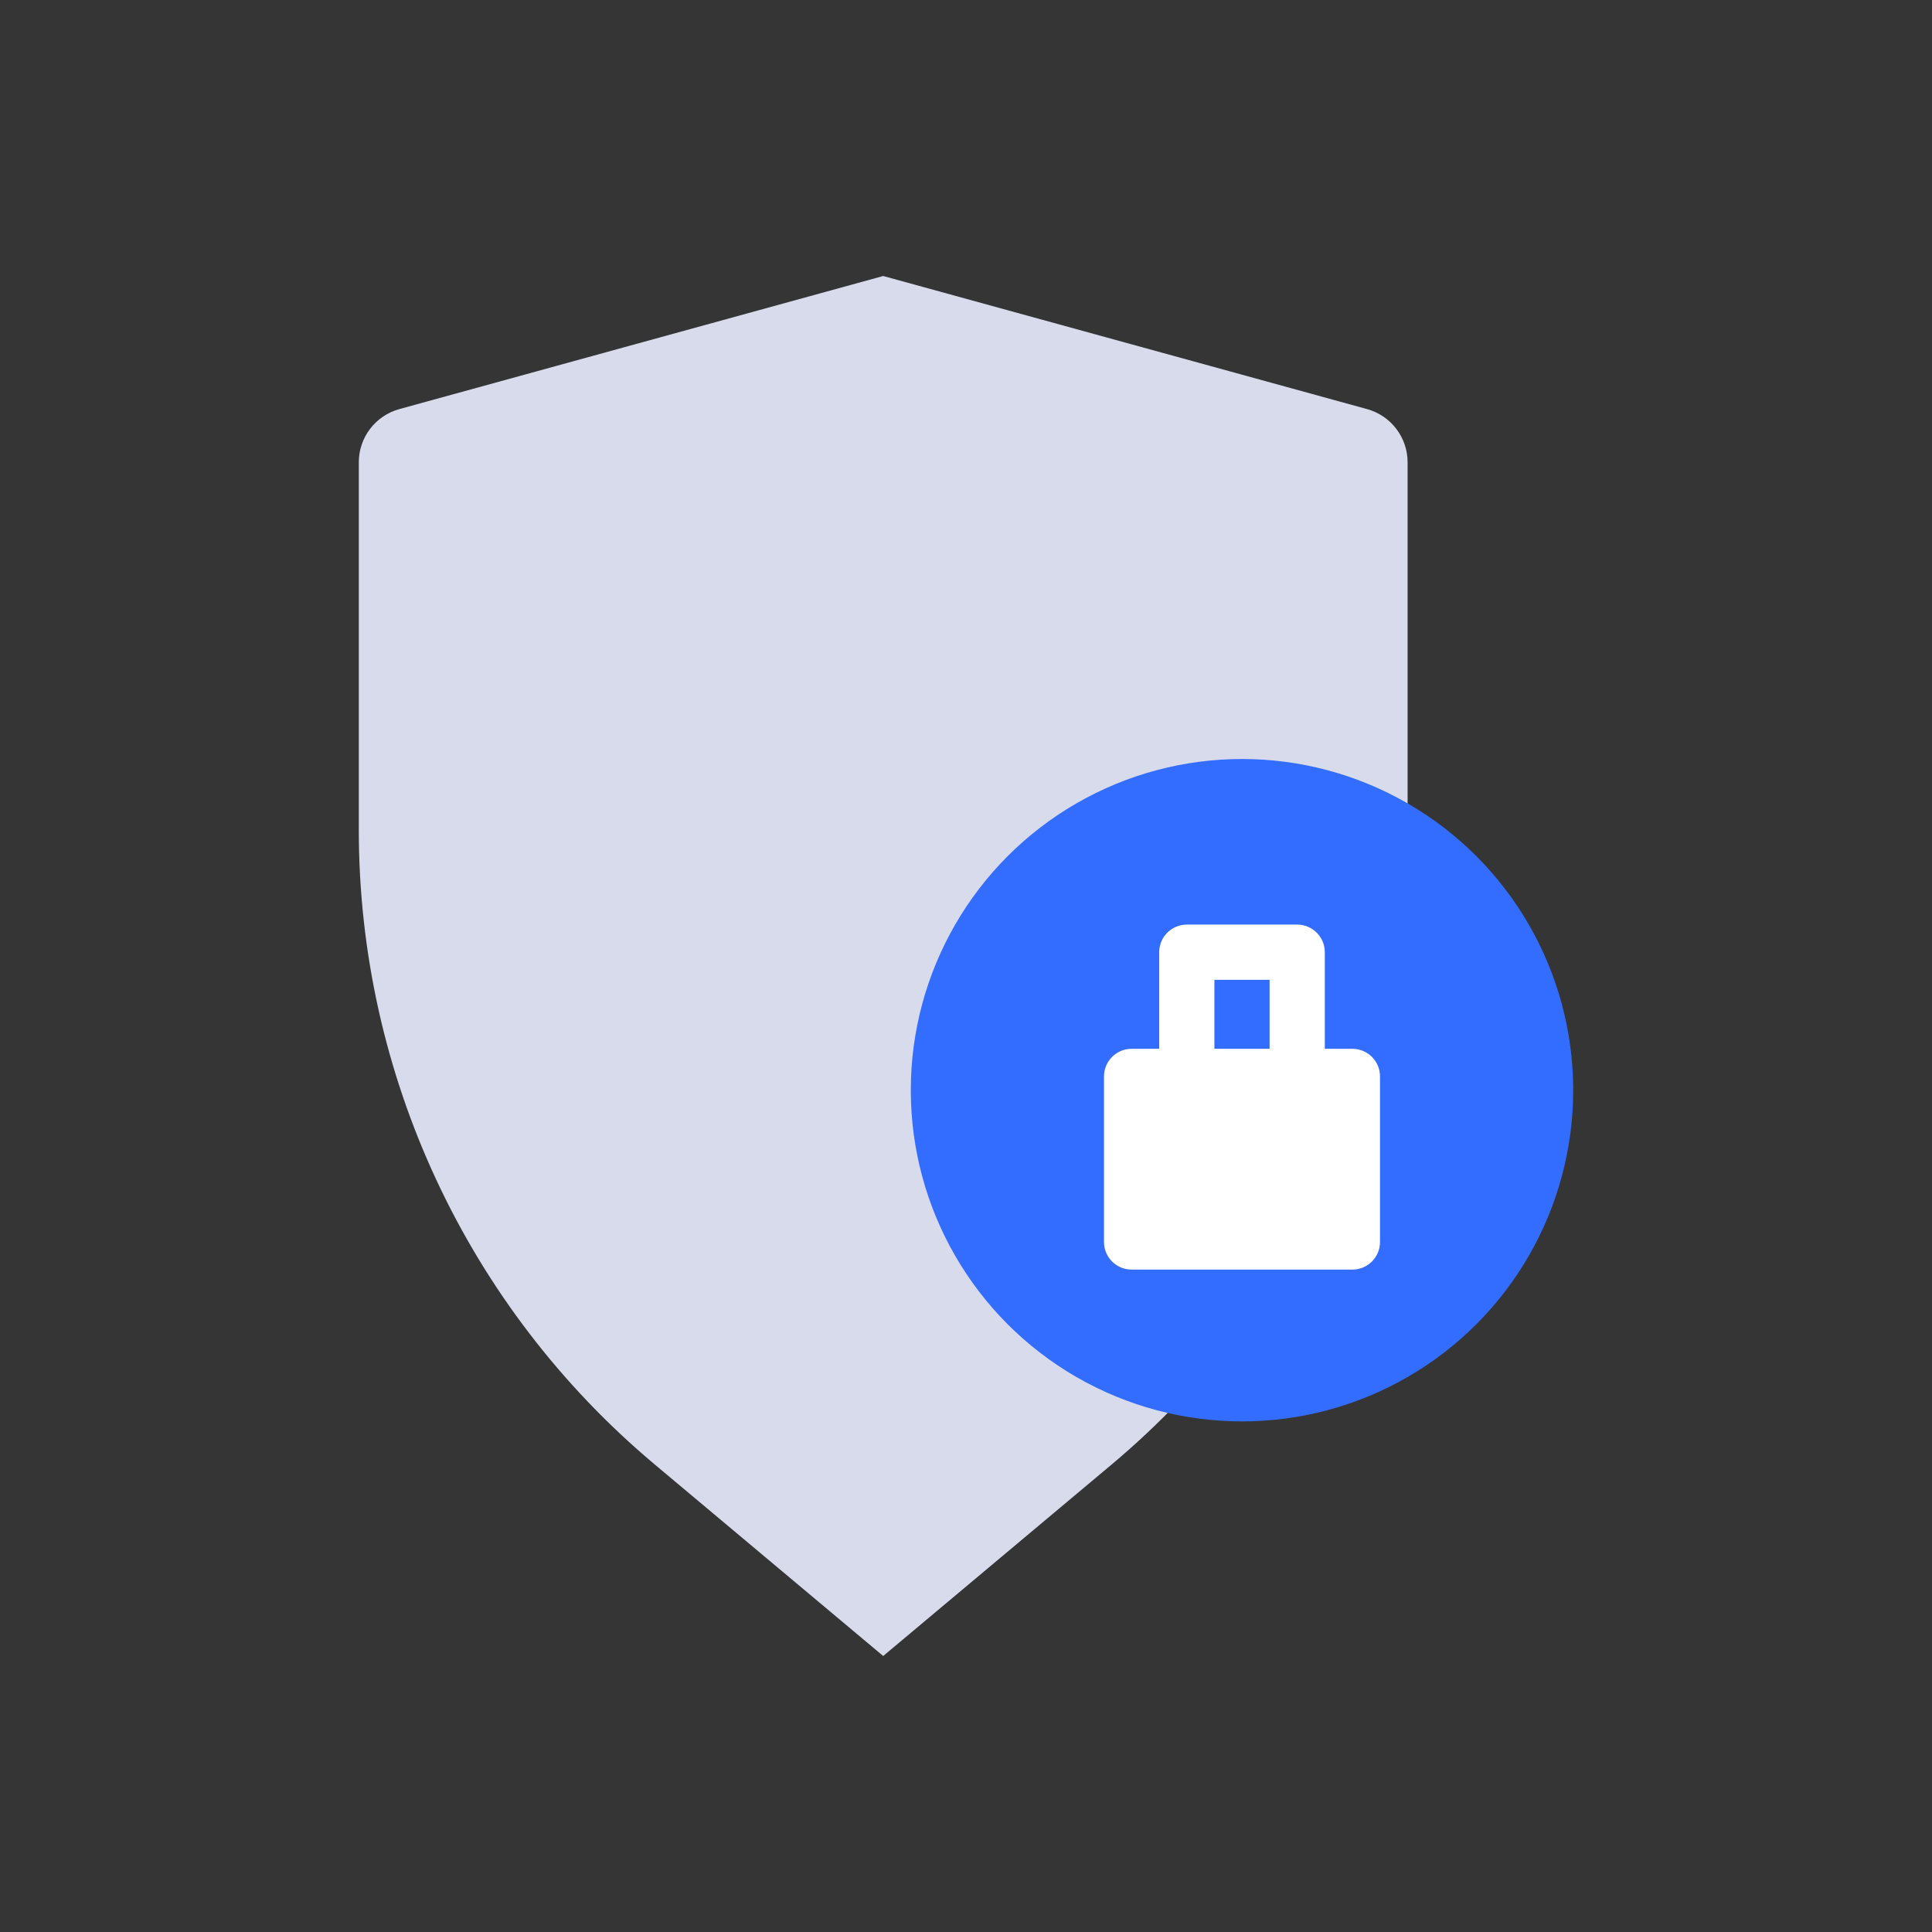 <svg width="140" height="140" viewBox="0 0 140 140" fill="none" xmlns="http://www.w3.org/2000/svg">
<rect x="0" y="0" width="140" height="140" fill="#333333" stroke="none"/>
<rect opacity="0.01" width="140" height="140" fill="white"/>
<path fill-rule="evenodd" clip-rule="evenodd" d="M26 33.501C26 31.7 27.203 30.122 28.939 29.644L64 20L99.061 29.644C100.797 30.122 102 31.7 102 33.501V60.149C102 77.894 94.145 94.73 80.546 106.13L64 120L47.455 106.13C33.855 94.73 26 77.895 26 60.149L26 33.501Z" fill="#D7DBEC"/>
<circle cx="90" cy="79" r="24" fill="#336DFF"/>
<mask id="mask0_0_1411" style="mask-type:luminance" maskUnits="userSpaceOnUse" x="66" y="55" width="48" height="48">
<circle cx="90" cy="79" r="24" fill="white"/>
</mask>
<g mask="url(#mask0_0_1411)">
<path fill-rule="evenodd" clip-rule="evenodd" d="M94 67C95.105 67 96 67.895 96 69V76H98C99.105 76 100 76.895 100 78V90C100 91.105 99.105 92 98 92H82C80.895 92 80 91.105 80 90V78C80 76.895 80.895 76 82 76H84V69C84 67.895 84.895 67 86 67H94ZM92 71H88V76H92V71Z" fill="white"/>
</g>
</svg>
